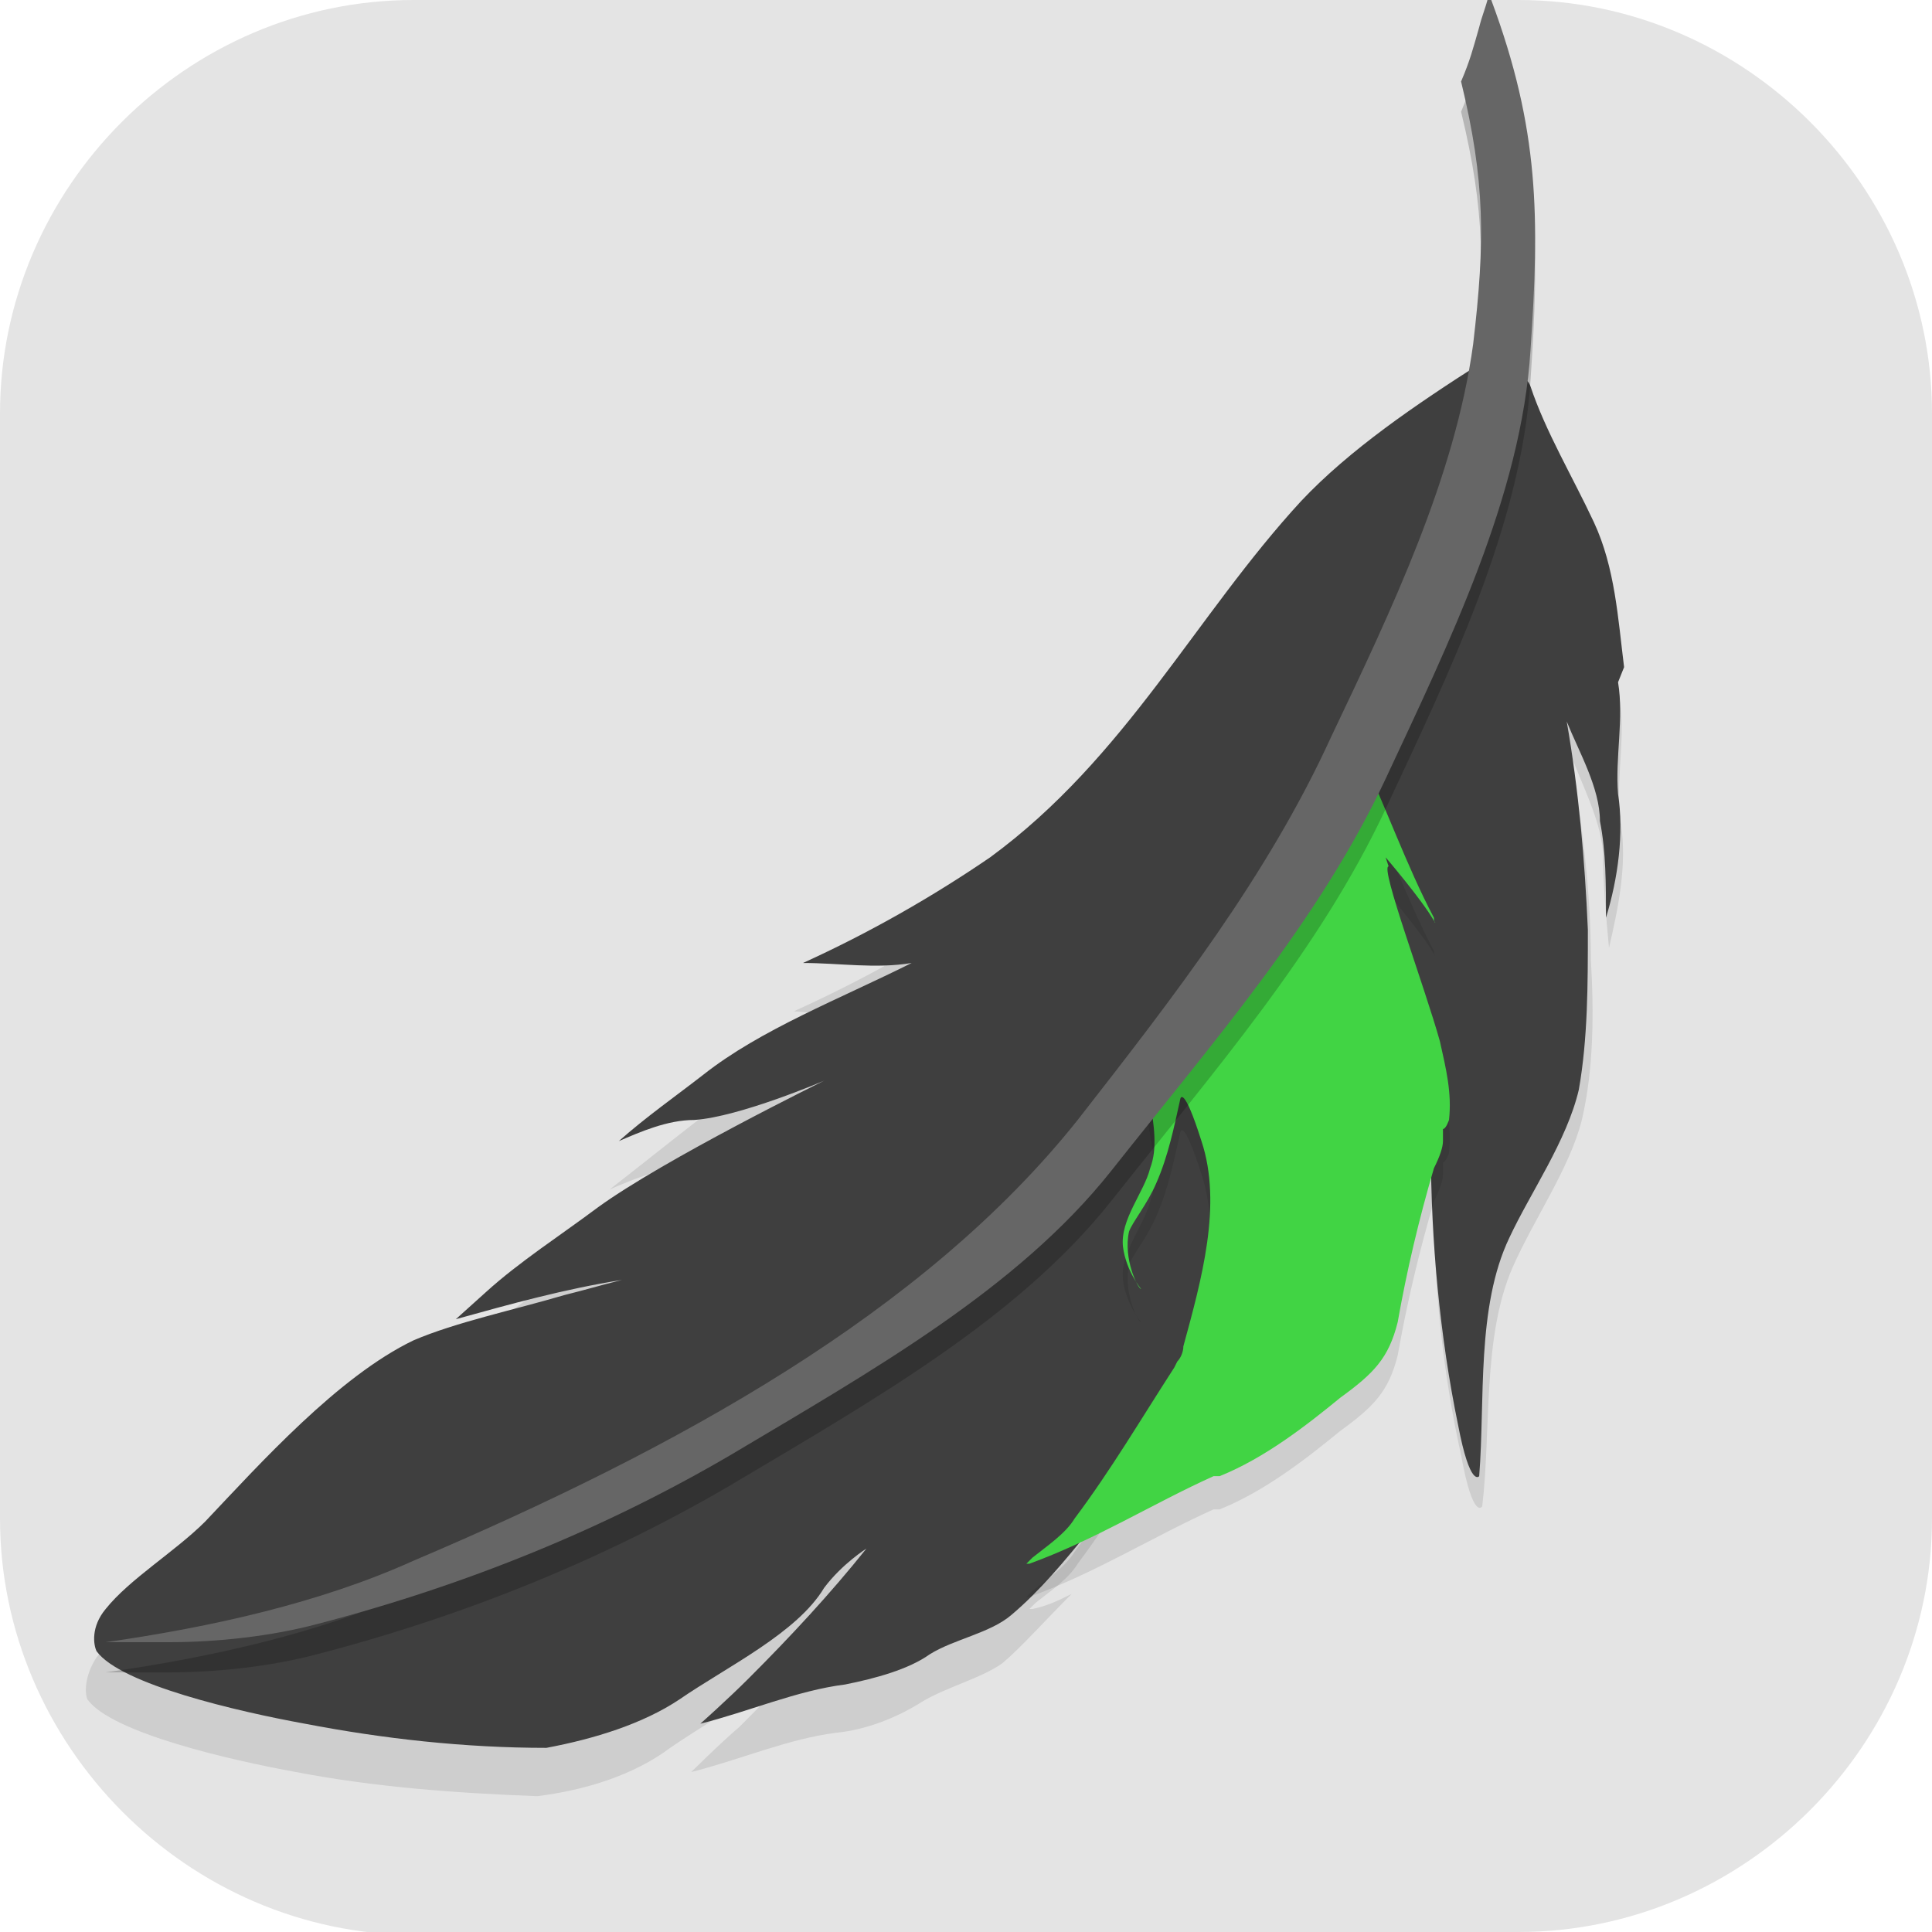 <?xml version="1.0" encoding="UTF-8"?>
<svg id="_图层_1" xmlns="http://www.w3.org/2000/svg" version="1.1" xmlns:xlink="http://www.w3.org/1999/xlink" viewBox="0 0 64 64" width="48" height="48">
  <!-- Generator: Adobe Illustrator 29.0.1, SVG Export Plug-In . SVG Version: 2.1.0 Build 192)  -->
  <defs>
    <style>
      .st0 {
        fill: #4f4f4f;
      }

      .st1, .st2, .st3, .st4, .st5, .st6, .st7 {
        display: none;
      }

      .st1, .st2, .st8, .st9, .st10, .st11, .st12, .st5, .st13 {
        isolation: isolate;
      }

      .st1, .st10, .st12, .st5 {
        opacity: .2;
      }

      .st2, .st14, .st12, .st5, .st13 {
        fill: #fff;
      }

      .st2, .st8, .st13 {
        opacity: .1;
      }

      .st15 {
        fill: #f37421;
      }

      .st16 {
        fill: #3583f3;
      }

      .st17 {
        fill: #3f3f3f;
      }

      .st18 {
        fill: #568cbf;
      }

      .st3 {
        fill: #353535;
      }

      .st19 {
        fill: #eba43c;
      }

      .st14 {
        fill-rule: evenodd;
      }

      .st20 {
        fill: #666;
      }

      .st9 {
        fill: url(#_未命名的渐变_24);
      }

      .st9, .st11 {
        opacity: .5;
      }

      .st21 {
        fill: #41d444;
      }

      .st22 {
        fill: #2183f3;
      }

      .st23 {
        fill: #e1dc1f;
      }

      .st6, .st24 {
        fill: #e4e4e4;
      }

      .st7 {
        fill: url(#_未命名的渐变_17);
      }
    </style>
    <radialGradient id="_未命名的渐变_17" data-name="未命名的渐变 17" cx="31.7" cy="30.7" fx="31.7" fy="30.7" r="26.6" gradientUnits="userSpaceOnUse">
      <stop offset="0" stop-color="#2e2e30"/>
      <stop offset="1" stop-color="#2e2e30"/>
    </radialGradient>
    <linearGradient id="_未命名的渐变_24" data-name="未命名的渐变 24" x1="30.7" y1="8.7" x2="30.7" y2="52.6" gradientUnits="userSpaceOnUse">
      <stop offset="0" stop-color="#2e2e30"/>
      <stop offset="1" stop-color="#2e2e30"/>
    </linearGradient>
  </defs>
  <path class="st24" d="M47.5,64.1H13.8c-7.6,0-13.8-6.3-13.8-13.8V13.7C0,6.2,6.2,0,13.7,0h36.6c7.5,0,13.7,6.2,13.7,13.7v36.6c0,7.5-6.2,13.7-13.7,13.7h-2.9.1Z"/>
  <g class="st4">
    <path class="st1" d="M31.6,1.1c-4,.1-7.6,2.5-9.2,6.2l-2.6,6.2h-9.6c-5.7,0-10.3,4.5-10.3,10.1,0,2.8,1.2,5.4,3.2,7.3l6.6,6.1-5.5,12.9c-2.2,5.1.3,11.1,5.5,13.2,2.9,1.2,6.2,1,9-.5l13.2-7.3,13.2,7.3c4.9,2.7,11.2,1,14-3.9,1.6-2.7,1.7-6,.5-8.9l-5.5-12.9,6.6-6.1c4.1-3.8,4.3-10.2.4-14.3-1.9-2-4.6-3.1-7.5-3.1h-9.6l-2.6-6.2c-1.6-3.8-5.5-6.3-9.8-6.2Z"/>
    <path class="st3" d="M31.6,0c-4,.1-7.6,2.5-9.2,6.2l-2.6,6.2h-9.6c-5.7,0-10.3,4.5-10.3,10.1,0,2.8,1.2,5.4,3.2,7.3l6.6,6.1-5.5,12.9c-2.2,5.1.3,11.1,5.5,13.2,2.9,1.2,6.2,1,9-.5l13.2-7.3,13.2,7.3c4.9,2.7,11.2,1,14-3.9,1.6-2.7,1.7-6,.5-8.9l-5.5-12.9,6.6-6.1c4.1-3.8,4.3-10.2.4-14.3-1.9-2-4.6-3.1-7.5-3.1h-9.6l-2.6-6.2C39.7,2.3,35.8-.1,31.6,0Z"/>
    <path class="st10" d="M31.9,11.2l-5.3,12.3H10.2l11.7,10.9-8.3,19.4,18.3-10.1,18.3,10.1-8.3-19.4,11.7-10.9h-16.4l-5.3-12.3Z"/>
    <path class="st23" d="M31.9,10.1l-5.3,12.3H10.2l11.7,10.9-8.3,19.4,18.3-10.1,18.3,10.1-8.3-19.4,11.7-10.9h-16.4l-5.3-12.3Z"/>
    <path class="st2" d="M31.6,0c-4,.1-7.6,2.5-9.2,6.2l-2.6,6.2h-9.6c-5.7,0-10.3,4.5-10.3,10.1,0,.2,0,.3,0,.5.3-5.3,4.8-9.5,10.2-9.5h9.6l2.6-6.2c1.6-3.6,5.2-6.1,9.2-6.2,4.2-.1,8.1,2.3,9.8,6.2l2.6,6.2h9.6c5.4,0,9.9,4.2,10.2,9.5.3-5.6-4-10.3-9.7-10.6-.2,0-.4,0-.5,0h-9.6l-2.6-6.2C39.7,2.3,35.8-.1,31.6,0ZM9.3,36.6l-5.2,12.1c-.6,1.4-.9,2.9-.8,4.5,0-1.2.3-2.3.8-3.3l5.5-12.9-.3-.3ZM54.4,36.6l-.3.3,5.5,12.9c.5,1.1.7,2.2.8,3.4,0-1.5-.2-3.1-.8-4.5l-5.2-12.1Z"/>
    <path class="st12" d="M31.9,10.1l-5.3,12.3H10.2l1.2,1.1h15.2l5.3-12.3,5.3,12.3h15.2l1.2-1.1h-16.4l-5.3-12.3ZM21.6,34.1l-8,18.6.6-.3,7.7-17.9-.3-.3ZM42.2,34.1l-.3.3,7.7,17.9.6.3-8-18.6Z"/>
  </g>
  <g class="st4">
    <path class="st1" d="M-8.4,40.5c0,.6,0,1.1,0,1.7,0,12.8,9.5,23.2,21.3,23.2h45.2c10.3,0,18.6-9.1,18.6-20.3s0-1.1,0-1.6c-.7,10.5-8.7,18.8-18.5,18.8H12.8c-11.3,0-20.5-9.6-21.2-21.7Z"/>
    <path class="st6" d="M34.1,0C23.1,0,13.7,7.4,9.7,17.8c-10.2,1.7-18.1,11.2-18.1,22.8S1.1,63.8,12.8,63.8h45.2c10.3,0,18.6-9.1,18.6-20.3s-7.2-19-16.4-20.1C57.7,10.1,47,0,34.1,0Z"/>
    <path class="st11" d="M29.8,16c-3.9,0-7.1,3.6-7.1,8s3.2,8,7.1,8,7.1-3.6,7.1-8-3.2-8-7.1-8ZM42.6,19.1c-1.3,0-2.6.5-3.5,1.4.4,1,.7,2.2.7,3.4,0,2-.7,3.9-1.8,5.3,1,1.6,2.7,2.7,4.6,2.7,3.1,0,5.7-2.9,5.7-6.4s-2.5-6.4-5.7-6.4ZM29.8,35.1c-12.8,0-12.8,10.2-12.8,10.2v2.5h25.5v-2.5s0-10.2-12.8-10.2ZM42.6,35.1c-1.8,0-3.1.3-4.3.9,6.2,2.2,6.9,7.4,7,8.7h5.7v-1.9s0-7.7-8.5-7.7Z"/>
    <path class="st5" d="M34.1,0C23.1,0,13.7,7.4,9.7,17.8c-10.2,1.7-18.1,11.2-18.1,22.8s0,.5,0,.7c.4-11.3,8.1-20.4,18.1-22C13.7,9,23.1,1.6,34.1,1.6s23.7,10.1,26.1,23.4c9,1.1,16,9.3,16.4,19.3,0-.3,0-.5,0-.8,0-10.4-7.2-19-16.4-20.1C57.7,10.1,47,0,34.1,0Z"/>
  </g>
  <g class="st4">
    <g>
      <circle class="st7" cx="31.7" cy="30.7" r="26.6"/>
      <path class="st9" d="M7.4,16.5l4,15.1,15.1-4-5.4-3.1c3.5-6,11.2-8.1,17.2-4.7,6,3.4,8.2,11.1,4.6,17.1-3.5,6-11.2,8.1-17.2,4.7-2-1.1-3.5-2.7-4.7-4.7l-9.3,2.5c1.8,4.4,5.1,7.9,9.2,10.3,10.5,6,24,2.5,30.1-8.1s2.5-24-8-30c-10.5-6-24-2.5-30.1,8.1,0,0-5.4-3.1-5.4-3.1Z"/>
    </g>
  </g>
  <g class="st4">
    <g>
      <ellipse class="st10" cx="52.7" cy="54.1" rx="8.2" ry="8"/>
      <ellipse class="st16" cx="52.7" cy="53.7" rx="8.2" ry="8"/>
      <path class="st14" d="M54.2,50.2v1.5h-2.3c-1,0-1.9.5-2.4,1.4-.5.8-.5,1.9,0,2.8.5.8,1.3,1.3,2.3,1.3-.7,0-1.2-.4-1.2-1.1s.6-.9,1.3-.9h2.3v1.3l3.6-3.1-3.6-3.1h0Z"/>
    </g>
  </g>
  <g class="st4">
    <ellipse class="st1" cx="32" cy="33.2" rx="32" ry="31.9"/>
    <ellipse class="st6" cx="32" cy="31.9" rx="32" ry="31.9"/>
    <path class="st8" d="M35.3,8.6c1.4,2.7,2.4,5.2,3.4,7.7-2.7-.2-5.3-.3-7.6-.3-21.2.4-24.4,11.7-9.8,33.9-2.7.5-5.7.8-9,.9,38.7,6.8,48.8-3.9,30.3-32,2.7-.5,5.7-.8,9-.9-3.8-.7-7.3-1.2-10.6-1.5-1.7-2.5-3.6-5.1-5.7-7.9h0ZM39.8,19.4c5.3,16.4,0,26.4-15.7,30-5.3-16.4,0-26.4,15.7-30ZM23.2,49.6c-.6.1-1.2.3-1.9.4.6-.1,1.3-.2,1.9-.4ZM22.9,52.3c1.7,2.5,3.6,5.1,5.8,7.9-1.4-2.7-2.4-5.2-3.4-7.7-.8,0-1.6-.1-2.4-.2h0Z"/>
    <path class="st15" d="M35.3,7.4c27.8,35.7,20.1,49.8-23,42.2,29-1.1,36.6-15.1,23-42.2"/>
    <path class="st22" d="M31.1,14.7c-21.2.4-24.4,11.7-9.8,33.9,1-.2,1.9-.3,2.8-.5-6.4-20,2.7-30.5,27.5-31.4-8.1-1.4-14.9-2.1-20.5-2h0ZM22.9,51.1c1.7,2.5,3.6,5.1,5.8,7.9-1.4-2.7-2.4-5.2-3.4-7.7-.8,0-1.6-.1-2.4-.2h0Z"/>
    <path class="st5" d="M32,0C14.3,0,0,14.3,0,31.9c0,.2,0,.5,0,.7C.3,15.2,14.5,1.2,32,1.2c17.4,0,31.5,13.9,31.9,31.2,0-.2,0-.3,0-.5C63.9,14.3,49.6,0,32,0Z"/>
  </g>
  <g class="st4">
    <path class="st10" d="M30.5,30.7c-14.9,0-22.9,21.5-22.9,21.5h8c5.7,0,6.9-7.5,14.9-15,8,7.5,9.2,15,14.9,15h8s-5.2-13.8-14.9-19.3c0,0,0,0,0,0,0,0-.1,0-.2,0-.3-.2-.7-.4-1-.5-.2-.1-.5-.2-.7-.3-.5-.2-1-.4-1.6-.6-.1,0-.3,0-.4-.1-.1,0-.2,0-.4,0-1.3-.3-2.7-.6-3.8-.5h0Z"/>
    <path class="st19" d="M53.5,51.4s-8-21.5-22.9-21.5v6.4c8,7.5,9.2,15,14.9,15h8Z"/>
    <path class="st13" d="M30.5,30v.8c13.4,0,21.1,17.1,22.6,20.7h.3s-8-21.5-22.9-21.5Z"/>
    <path class="st0" d="M7.6,51.4s8-21.5,22.9-21.5c2.7-.2,6.4,1.2,8.1,2.2-4.2-.4-8.1,4.2-8.1,4.2-8,7.5-9.2,15-14.9,15H7.6Z"/>
    <path class="st13" d="M30.5,30c-14.9,0-22.9,21.5-22.9,21.5h.3c1.5-3.6,9.3-20.7,22.6-20.7,2.1-.1,4.8.6,6.7,1.5.5,0,.9,0,1.4,0-1.7-1.1-5.4-2.4-8.1-2.2Z"/>
    <path class="st10" d="M7.6,9.3s5.2,13.8,14.9,19.3c0,0,0,0,0,0,0,0,.1,0,.2,0,.3.2.6.3.9.5.3.1.5.2.8.4.5.2,1,.4,1.6.6.1,0,.3,0,.4.1.1,0,.2,0,.4,0,1.3.3,2.7.6,3.8.5,14.9,0,22.9-21.5,22.9-21.5h-8c-5.7,0-6.9,7.5-14.9,15-8-7.5-9.2-15-14.9-15H7.6Z"/>
    <path class="st18" d="M7.6,8.5s8,21.5,22.9,21.5v-6.4c-8-7.5-9.2-15-14.9-15H7.6Z"/>
    <path class="st13" d="M7.6,8.5s.2.5.3.8h7.7c5.7,0,6.9,7.5,14.9,15v-.8c-8-7.5-9.2-15-14.9-15H7.6Z"/>
    <path class="st0" d="M53.5,8.5s-8,21.5-22.9,21.5c-2.7.2-6.4-1.2-8.1-2.2,4.2.4,8.1-4.2,8.1-4.2,8-7.5,9.2-15,14.9-15h8Z"/>
    <path class="st13" d="M45.4,8.5c-5.7,0-6.9,7.5-14.9,15,0,0-3.9,4.6-8.1,4.2.4.2.9.5,1.4.7,3.6-.6,6.6-4.2,6.6-4.2,8-7.5,9.2-15,14.9-15h7.7c.1-.3.3-.8.3-.8h-8Z"/>
  </g>
  <g>
    <ellipse class="st1" cx="31.8" cy="32.4" rx="31.8" ry="29.3"/>
    <ellipse class="st6" cx="31.8" cy="31.3" rx="31.8" ry="29.3"/>
    <path class="st5" d="M31.8,2.1C14.3,2.1,0,15.2,0,31.3c0,0,0,0,0,0,0,.2,0,.3,0,.5C.3,15.9,14.5,3.1,31.8,3.1c17.4,0,31.5,12.8,31.8,28.7,0-.2,0-.3,0-.5,0-16.2-14.3-29.3-31.8-29.3,0,0,0,0,0,0Z"/>
    <path class="st8" d="M48.8,13.6c-2.1,1.4-4.3,2.9-6,4.6-3.5,3.8-5.7,8.6-10.3,11.8-1.8,1.3-4,2.5-6.2,3.5,1.2.1,2.4.2,3.6,0-2.3,1.1-5,2.2-6.9,3.7-.9.7-1.9,1.5-2.8,2.2.7-.3,1.6-.7,2.5-.7,1.5,0,4.3-1.3,4.3-1.3,0,0-5.3,2.6-7.5,4.2-1.2.9-2.7,1.8-3.7,2.8-1,.9-1,.9-1,.9,1.8-.5,3.6-1,5.5-1.3-.8.2-1.1.3-1.9.5-1.7.5-3.6.9-5,1.5-2.6,1.1-5.1,4-6.9,6-1,1-2.5,1.9-3.3,2.9-.4.6-.4,1.2-.3,1.4.8,1.1,4.7,2,6.9,2.4,2.6.5,5.3.7,8,.8,1.6-.2,3.2-.7,4.4-1.6,1.6-1.1,3.9-2.3,4.8-3.7.5-.8,1.3-1.3,1.4-1.3-1.2,1.5-2.5,2.9-3.9,4.3-.7.6-1.6,1.5-1.6,1.5,1.6-.4,3.2-1.1,4.8-1.3,1-.1,2-.5,2.8-1,.8-.5,2-.8,2.7-1.3.6-.5,1.4-1.4,2.3-2.3-.4.2-.8.4-1.3.5-.1,0-.2,0-.1,0,0,0,.1-.1.2-.2.5-.4,1.1-.8,1.4-1.3,0,0,0,0,0,0,1.2-1.6,2.2-3.3,3.3-5,0,0,0,0,.1-.2.1-.1.2-.3.2-.5.6-2.2,1.3-4.7.6-6.8-.6-1.9-.7-1.4-.7-1.4-.2.9-.4,1.9-.8,2.8-.3.7-.8,1.3-.9,1.6-.2.9.3,1.9.4,1.9,0,0-.5-.6-.6-1.4-.1-.9.7-1.8.9-2.6.5-1.3-.5-3.2,0-4.1,1.1-2.5,5.2-6.4,6.9-9.8.9,1.9,1.6,3.9,2.5,5.6,0,.2.1.2,0,.1-.4-.7-1.6-2.1-1.6-2.1-.3,0,1.2,4,1.7,5.8.2.9.4,1.8.3,2.6,0,0-.1.3-.2.3,0,0,0,.1,0,.1h0s0,0,0,.1c0,0,0,0,0,0,0,0,0,.1,0,.2,0,0,0,0,0,0,0,.2-.1.5-.3.9,0,0,0,0,0,0,0,2.7.3,5.6.9,8.3.4,2.2.7,1.7.7,1.7.3-2.5,0-5.6,1-7.9.7-1.6,1.9-3.3,2.3-4.9.4-1.7.4-3.6.3-5.3,0-2.3-.3-4.6-.7-6.9.4,1.1,1,2.2,1.1,3.3,0,1.1.1,2.1.2,3.2.3-1.3.6-2.7.4-4.1-.2-1.2.1-2.5,0-3.7-.2-1.6-.3-3.3-1-4.8-.7-1.5-1.6-3-2.1-4.5-.2-.6-1.6-.8-1.6-.8Z"/>
    <path class="st17" d="M53.6,22.6c.2,1.2-.1,2.5,0,3.7.2,1.3,0,2.8-.4,4.1,0-1.1,0-2.2-.2-3.2,0-1.1-.7-2.3-1.1-3.3.4,2.3.6,4.6.7,6.9,0,1.8,0,3.6-.3,5.3-.4,1.7-1.6,3.4-2.3,4.9-1.1,2.3-.8,5.4-1,7.9,0,0-.3.4-.7-1.7-.6-2.9-.9-6.1-.9-9.1h0c0-.1,0-.2,0-.2,0,0-.1.3-.1.3,0,0,0,.1,0,.1h0s0,0,0,.1c0,0,0,0,0,0,0,0,0,.1,0,.2,0,0,0,0,0,0,0,.2-.1.5-.2.9-.5,1.7-3.4,2.4-3.7,4.1,0,0-4.4.3,0,0-.3,1.2-.4,1.6-1.4,2.4-1,.9-.4-.5-1.8,0,1.3.3,0,0,0,0-1.9.9,3.9-.9,1.9,0-.1,0,1-.8,0,0,3.6-1.2-2.2,2.4-2.1,2.3.5-.4-.3.4,0,0,2.7-2.8,0,0,0,0,1.1-1.6-.6-.6.4-2.3,0,0-.3.3-.6.7-.4.4-1,1-1.2,1.2-1.8,1.6-3.2,4-5.1,5.6-.7.6-1.9.8-2.7,1.3-.7.5-1.8.8-2.8,1-1.6.2-3.2.9-4.8,1.3,0,0,.9-.8,1.6-1.5,1.4-1.4,2.7-2.8,3.9-4.3,0,0-.8.5-1.4,1.3-.9,1.5-3.2,2.6-4.8,3.7-1.2.8-2.8,1.3-4.4,1.6-2.7,0-5.4-.3-8-.8-2.2-.4-6.1-1.3-6.9-2.4-.1-.2-.2-.8.3-1.4.8-1,2.3-1.9,3.3-2.9,1.8-1.9,4.4-4.8,6.9-6,1.4-.6,3.3-1,5-1.5.8-.2,1.1-.3,1.9-.5-1.9.3-3.7.8-5.5,1.3,0,0,0,0,1-.9,1.1-1,2.5-1.9,3.7-2.8,2.2-1.6,7.5-4.2,7.5-4.2,0,0-2.8,1.2-4.3,1.3-.9,0-1.8.4-2.5.7.9-.8,1.9-1.5,2.8-2.2,1.9-1.5,4.5-2.5,6.9-3.7-1.2.2-2.4,0-3.6,0,2.2-1,4.3-2.2,6.2-3.5,4.5-3.3,6.8-8,10.3-11.8,1.6-1.7,3.8-3.2,6-4.6,0,0,1.4.2,1.6.8.5,1.5,1.4,3,2.1,4.5.7,1.5.8,3.2,1,4.8h0Z"/>
    <path class="st8" d="M46,29.8c-.3,0,1.2,4,1.7,5.8.2.9.4,1.7.3,2.6,0,0-.1.3-.2.3,0,0,0,.1,0,.1h0s0,0,0,.1c0,0,0,0,0,0,0,0,0,.1,0,.2,0,0,0,0,0,0,0,.2-.1.5-.3.9-.5,1.7-.9,3.4-1.2,5.1,0,0,0,0,0,0-.3,1.2-.8,1.7-1.9,2.5-1.1.9-2.5,2-4,2.6,0,0-.1,0-.2,0-2,.9-3.9,2.1-6.1,2.9-.1,0-.2,0-.1,0,0,0,.1-.1.2-.2.5-.4,1.1-.8,1.4-1.3,0,0,0,0,0,0,1.2-1.6,2.2-3.3,3.3-5,0,0,0,0,.1-.2.1-.1.2-.3.2-.5.6-2.2,1.3-4.7.6-6.8-.6-1.9-.7-1.4-.7-1.4-.2.9-.4,1.9-.8,2.8-.3.7-.8,1.3-.9,1.6-.2.9.3,1.9.4,1.9,0,0-.5-.6-.6-1.4-.1-.9.7-1.8.9-2.6.5-1.3-.5-3.2,0-4.1,1.1-2.5,5.2-6.4,6.9-9.8.9,1.9,1.6,3.9,2.5,5.6,0,.2.1.2,0,.1-.4-.7-1.6-2.1-1.6-2.1h0Z"/>
    <path class="st21" d="M46,28.7c-.3,0,1.2,4,1.7,5.8.2.9.4,1.7.3,2.6,0,0-.1.3-.2.3,0,0,0,.1,0,.1h0s0,0,0,.1c0,0,0,0,0,0,0,0,0,.1,0,.2,0,0,0,0,0,0,0,.2-.1.5-.3.9-.5,1.7-.9,3.4-1.2,5.1,0,0,0,0,0,0-.3,1.2-.8,1.7-1.9,2.5-1.1.9-2.5,2-4,2.6,0,0-.1,0-.2,0-2,.9-3.9,2.1-6.1,2.9-.1,0-.2,0-.1,0,0,0,.1-.1.2-.2.5-.4,1.1-.8,1.4-1.3,0,0,0,0,0,0,1.2-1.6,2.2-3.3,3.3-5,0,0,0,0,.1-.2.1-.1.2-.3.2-.5.6-2.2,1.3-4.7.6-6.8-.6-1.9-.7-1.4-.7-1.4-.2.9-.4,1.9-.8,2.8-.3.7-.8,1.3-.9,1.6-.2.9.3,1.9.4,1.9,0,0-.5-.6-.6-1.4-.1-.9.7-1.8.9-2.6.5-1.3-.5-3.2,0-4.1,1.1-2.5,5.2-6.4,6.9-9.8.9,1.9,1.6,3.9,2.5,5.6,0,.2.1.2,0,.1-.4-.7-1.6-2.1-1.6-2.1h0Z"/>
    <path class="st10" d="M49.4,1c1.6,4.3,1.6,7.2,1.3,11.6-.3,4.8-2.7,9.7-4.8,14.2-2.2,4.7-5.7,8.7-9.1,13-3.1,3.9-7.9,6.6-12.6,9.4-4.1,2.4-8.7,4.3-13.7,5.6-1.5.4-3.3.6-4.9.6-1.2,0-2.1,0-2.1,0,3.5-.5,7.1-1.3,10.2-2.7,8.7-3.7,16.9-8.2,22-14.6,3.2-4.1,6.3-8.1,8.4-12.7,2-4.2,4.1-8.6,4.7-13,.4-3.4.4-5.4-.4-8.7.3-.7.4-1.1.6-1.8.1-.4.2-.6.3-1Z"/>
    <path class="st20" d="M49.4,0c1.6,4.3,1.6,7.2,1.3,11.6-.3,4.8-2.7,9.7-4.8,14.2-2.2,4.7-5.7,8.7-9.1,13-3.1,3.9-7.9,6.6-12.6,9.4-4.1,2.4-8.7,4.3-13.7,5.6-1.5.4-3.3.6-4.9.6-1.2,0-2.1,0-2.1,0,3.5-.5,7.1-1.3,10.2-2.7,8.7-3.7,16.9-8.2,22-14.6,3.2-4.1,6.3-8.1,8.4-12.7,2-4.2,4.1-8.6,4.7-13,.4-3.4.4-5.4-.4-8.7.3-.7.4-1.1.6-1.8.1-.4.2-.6.3-1Z"/>
  </g>
</svg>